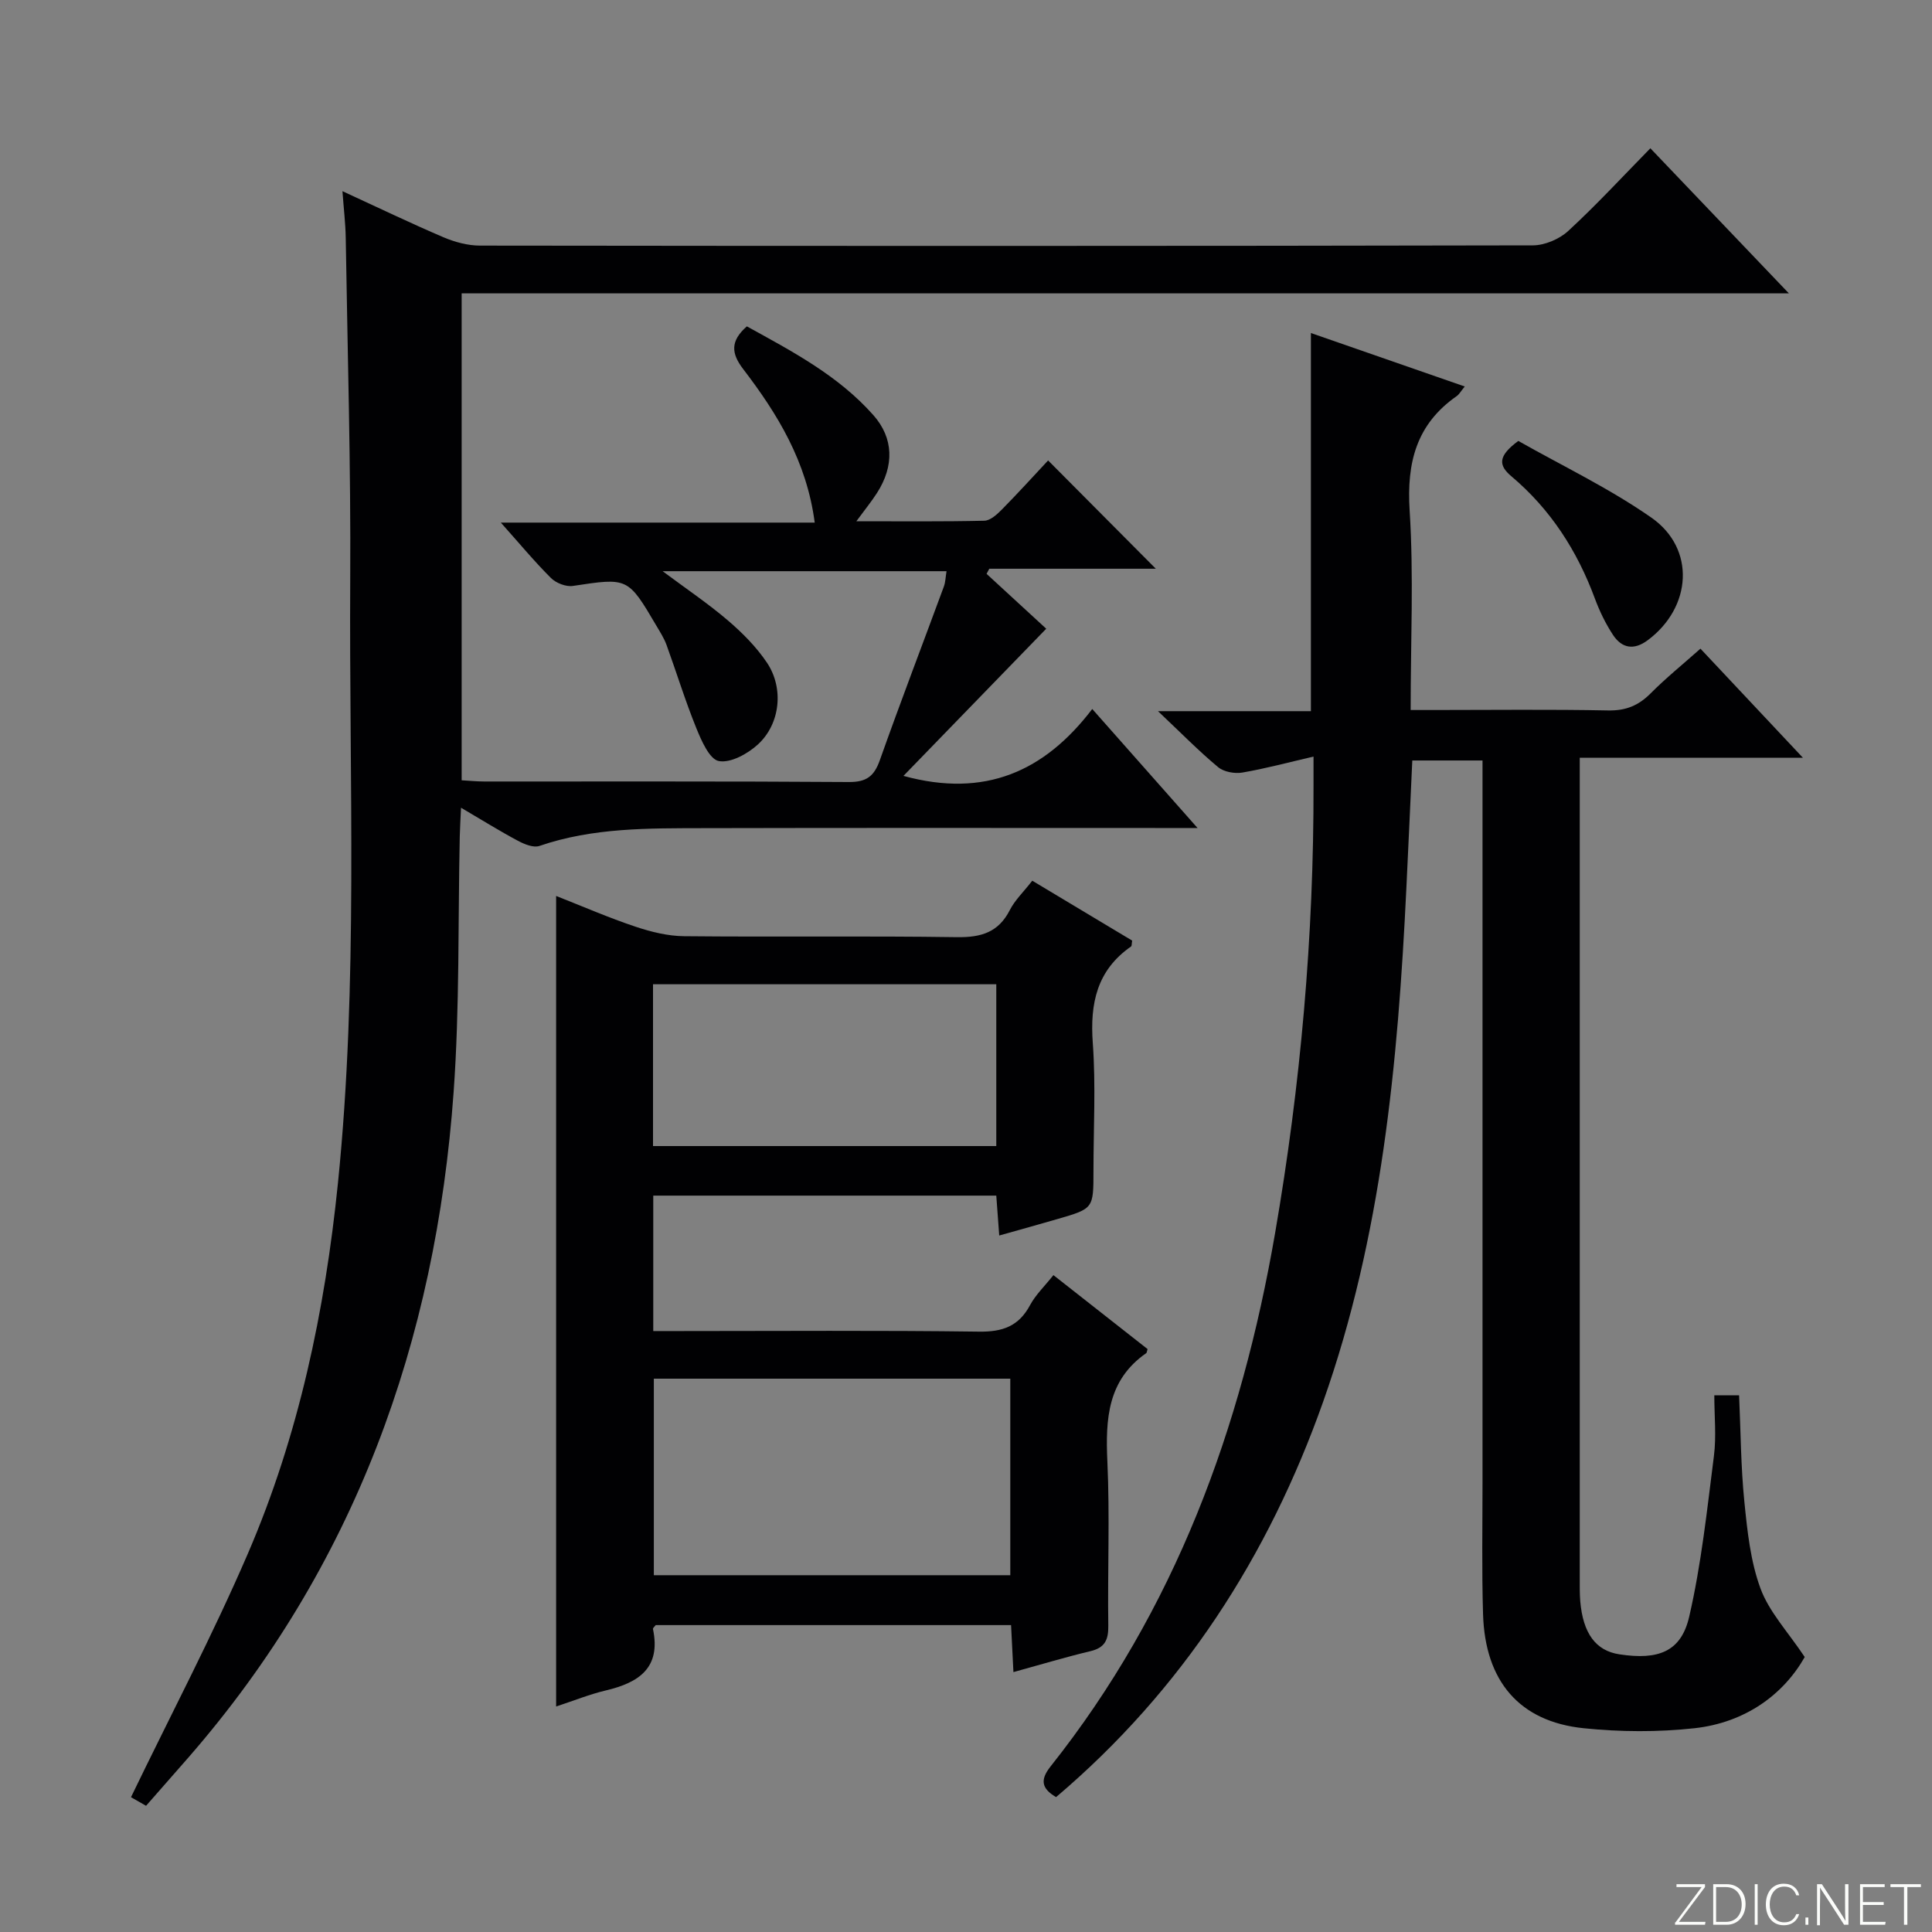 <svg enable-background="new 0 0 400 400" viewBox="0 0 400 400" xmlns="http://www.w3.org/2000/svg"><rect x="0" y="0" width="400" height="400" fill="#808080" stroke="none"/><g fill="#fbfcfa"><path d="m346.9 398 5.4-7.3h-5.2v-.6h5.9v.6l-5.4 7.2h5.5l-.1.6h-6.2v-.5z"/><path d="m354.7 390.1h2.8c2.3 0 3.9 1.6 3.9 4.1s-1.6 4.3-3.9 4.3h-2.8zm.6 7.8h2c2.2 0 3.3-1.6 3.3-3.6 0-1.8-1-3.6-3.3-3.6h-2z"/><path d="m363.9 390.1v8.4h-.6v-8.4z"/><path d="m372.5 396.3c-.4 1.3-1.4 2.3-3.2 2.3-2.4 0-3.7-1.9-3.7-4.3 0-2.3 1.2-4.3 3.7-4.3 1.8 0 2.9 1 3.2 2.4h-.6c-.4-1.1-1.1-1.8-2.5-1.8-2.1 0-3 1.9-3 3.7s.9 3.7 3 3.7c1.4 0 2.1-.7 2.5-1.7z"/><path d="m373.8 398.5v-1.5h.6v1.5z"/><path d="m376.2 398.5v-8.4h1c1.3 2 4.4 6.7 4.9 7.6-.1-1.2-.1-2.4-.1-3.8v-3.8h.7v8.4h-.9c-1.2-1.9-4.4-6.8-5-7.7.1 1.1 0 2.3 0 3.9v3.9h-.6z"/><path d="m390 394.4h-4.3v3.5h4.7l-.1.6h-5.2v-8.4h5.1v.6h-4.5v3.1h4.3v.7z"/><path d="m394.2 390.7h-2.8v-.6h6.3v.6h-2.8v7.8h-.7z"/></g><path d="m27.12 372.09c8.33-17.25 16.93-33.57 24.21-50.46 10.52-24.43 15.95-50.26 18.64-76.7 4.22-41.54 2.29-83.19 2.54-124.8.14-23.64-.56-47.28-.93-70.92-.05-2.96-.41-5.91-.68-9.63 7.38 3.39 14.07 6.62 20.91 9.54 2.35 1 5.04 1.73 7.58 1.73 72.66.09 145.32.1 217.98-.05 2.47-.01 5.47-1.29 7.3-2.97 5.75-5.29 11.07-11.06 17.02-17.13 9.53 9.99 18.77 19.67 28.68 30.04-92.03 0-183.22 0-274.79 0v100.81c1.49.08 3.07.25 4.66.25 25.16.02 50.33-.07 75.49.11 3.66.03 5.25-1.19 6.43-4.52 4.27-12.04 8.84-23.97 13.26-35.96.33-.9.34-1.92.55-3.17-19.44 0-38.66 0-58.78 0 4.96 3.7 9.45 6.72 13.53 10.21 3 2.57 5.88 5.47 8.07 8.73 3.53 5.26 2.78 12.64-1.85 16.91-2.12 1.95-5.66 3.91-8.11 3.46-1.93-.35-3.61-4.22-4.67-6.83-2.29-5.64-4.08-11.48-6.16-17.21-.51-1.39-1.33-2.67-2.09-3.96-5.92-10.06-5.91-9.98-17.29-8.26-1.43.22-3.49-.59-4.54-1.63-3.42-3.4-6.5-7.13-10.39-11.48h64.99c-1.67-12.7-7.73-22.53-14.82-31.8-2.47-3.23-2.7-5.78.77-8.83 9.33 5.15 18.89 10.14 26.19 18.38 4.2 4.73 4.36 10.49.76 16.1-1.14 1.78-2.48 3.42-4.28 5.87 9.36 0 17.93.09 26.5-.11 1.23-.03 2.62-1.3 3.62-2.31 3.37-3.42 6.6-6.98 9.58-10.17 7.86 7.9 15.09 15.17 22.3 22.42-11.11 0-22.8 0-34.48 0-.19.35-.38.71-.56 1.06 4.26 3.92 8.52 7.84 12.35 11.36-9.82 10.12-19.49 20.09-29.56 30.47 16.88 4.63 29.22-.92 39.09-13.85 7.4 8.36 14.08 15.91 21.8 24.64-3.02 0-4.86 0-6.71 0-31.83 0-63.66-.05-95.49.03-11.46.03-22.96-.13-34.05 3.68-1.24.43-3.15-.36-4.49-1.08-3.77-2.01-7.4-4.28-11.75-6.83-.11 2.44-.22 4.18-.26 5.92-.38 17.64-.01 35.34-1.27 52.92-3.69 51.66-20.49 98.29-54.91 137.8-2.84 3.26-5.7 6.5-8.77 10-1.36-.78-2.6-1.48-3.12-1.78z" fill="#010103"/><path d="m303.26 80.02c-.82 1-1.15 1.63-1.67 1.99-8.34 5.82-10.37 13.75-9.74 23.68.86 13.44.21 26.97.21 41.31h4.89c12 0 24-.15 35.99.09 3.66.07 6.28-1 8.8-3.53 3.14-3.16 6.63-5.98 10.32-9.26 6.97 7.42 13.71 14.6 21.21 22.58-15.91 0-30.65 0-46.2 0v5.65 164.45c0 1.5-.02 3 .1 4.5.57 6.71 3.22 10.29 8.11 11.03 8.07 1.23 12.77-.53 14.45-7.79 2.52-10.91 3.7-22.15 5.12-33.29.52-4.06.08-8.24.08-12.55h5.13c.34 7.5.36 14.79 1.09 22.01.61 6.08 1.26 12.36 3.35 18.01 1.79 4.84 5.64 8.91 9.15 14.17-4.42 7.79-12.33 13.58-22.82 14.74-7.57.83-15.37.78-22.95 0-13.29-1.37-20.41-9.71-20.83-23.6-.28-9.16-.11-18.33-.11-27.49-.01-47.82 0-95.64 0-143.45 0-1.81 0-3.63 0-5.82-4.87 0-9.45 0-14.54 0-.4 8.71-.8 17.61-1.23 26.51-1.74 36.09-5.09 72-17.25 106.32-11.3 31.88-29.13 59.62-55.27 81.79-3.09-1.8-3.3-3.63-1.14-6.35 25.77-32.45 39.5-69.97 46.48-110.39 5.3-30.71 8.03-61.61 7.96-92.76 0-1.64 0-3.28 0-5.93-5.25 1.22-9.95 2.49-14.74 3.31-1.59.27-3.82-.13-5.01-1.12-3.96-3.29-7.57-6.98-12.45-11.59h31.66c0-26.29 0-52.01 0-78.29 10.48 3.64 21 7.3 31.85 11.07z" fill="#010103"/><path d="m209.82 346.19c-.18-3.6-.33-6.53-.49-9.73-24.77 0-49.18 0-73.57 0-.22.3-.61.6-.57.81 1.7 8.07-2.95 11.11-9.77 12.72-3.34.79-6.56 2.1-10.28 3.32 0-56.02 0-111.56 0-167.81 5.67 2.23 10.95 4.53 16.4 6.35 3.23 1.08 6.71 1.95 10.09 1.98 18.82.19 37.65-.08 56.48.2 5 .07 8.6-.97 10.97-5.62 1.03-2.03 2.79-3.69 4.64-6.07 6.97 4.18 13.88 8.32 20.68 12.4-.11.66-.06 1.1-.23 1.22-7.07 4.92-8.52 11.78-7.92 19.99.64 8.78.14 17.65.14 26.48 0 7.78 0 7.79-7.35 9.93-3.92 1.14-7.87 2.23-12.16 3.44-.22-3.02-.4-5.46-.61-8.26-23.7 0-47.23 0-71.02 0v28.04h5.48c20.66 0 41.32-.16 61.97.12 4.89.07 8.23-1.12 10.57-5.5 1.15-2.14 3.01-3.9 4.83-6.2 6.67 5.24 13.13 10.32 19.49 15.31-.16.52-.16.75-.26.83-8.03 5.58-8.46 13.64-8.06 22.45.52 11.31.03 22.65.19 33.98.04 2.92-.67 4.57-3.71 5.29-5.12 1.22-10.18 2.75-15.93 4.33zm-74.45-60.75v40.69h73.8c0-13.86 0-27.26 0-40.69-24.82 0-49.22 0-73.8 0zm70.9-81.66c-23.95 0-47.46 0-71.07 0v33.5h71.07c0-11.21 0-22.1 0-33.5z" fill="#010103"/><path d="m314.35 91.29c9.01 5.11 18.79 9.77 27.55 15.88 9.21 6.43 8.37 18.57-.73 25.36-2.88 2.16-5.38 1.71-7.23-1.1-1.53-2.33-2.78-4.92-3.75-7.54-3.65-9.87-9.18-18.45-17.24-25.25-2.73-2.29-2.87-4.2 1.4-7.35z" fill="#010103"/></svg>